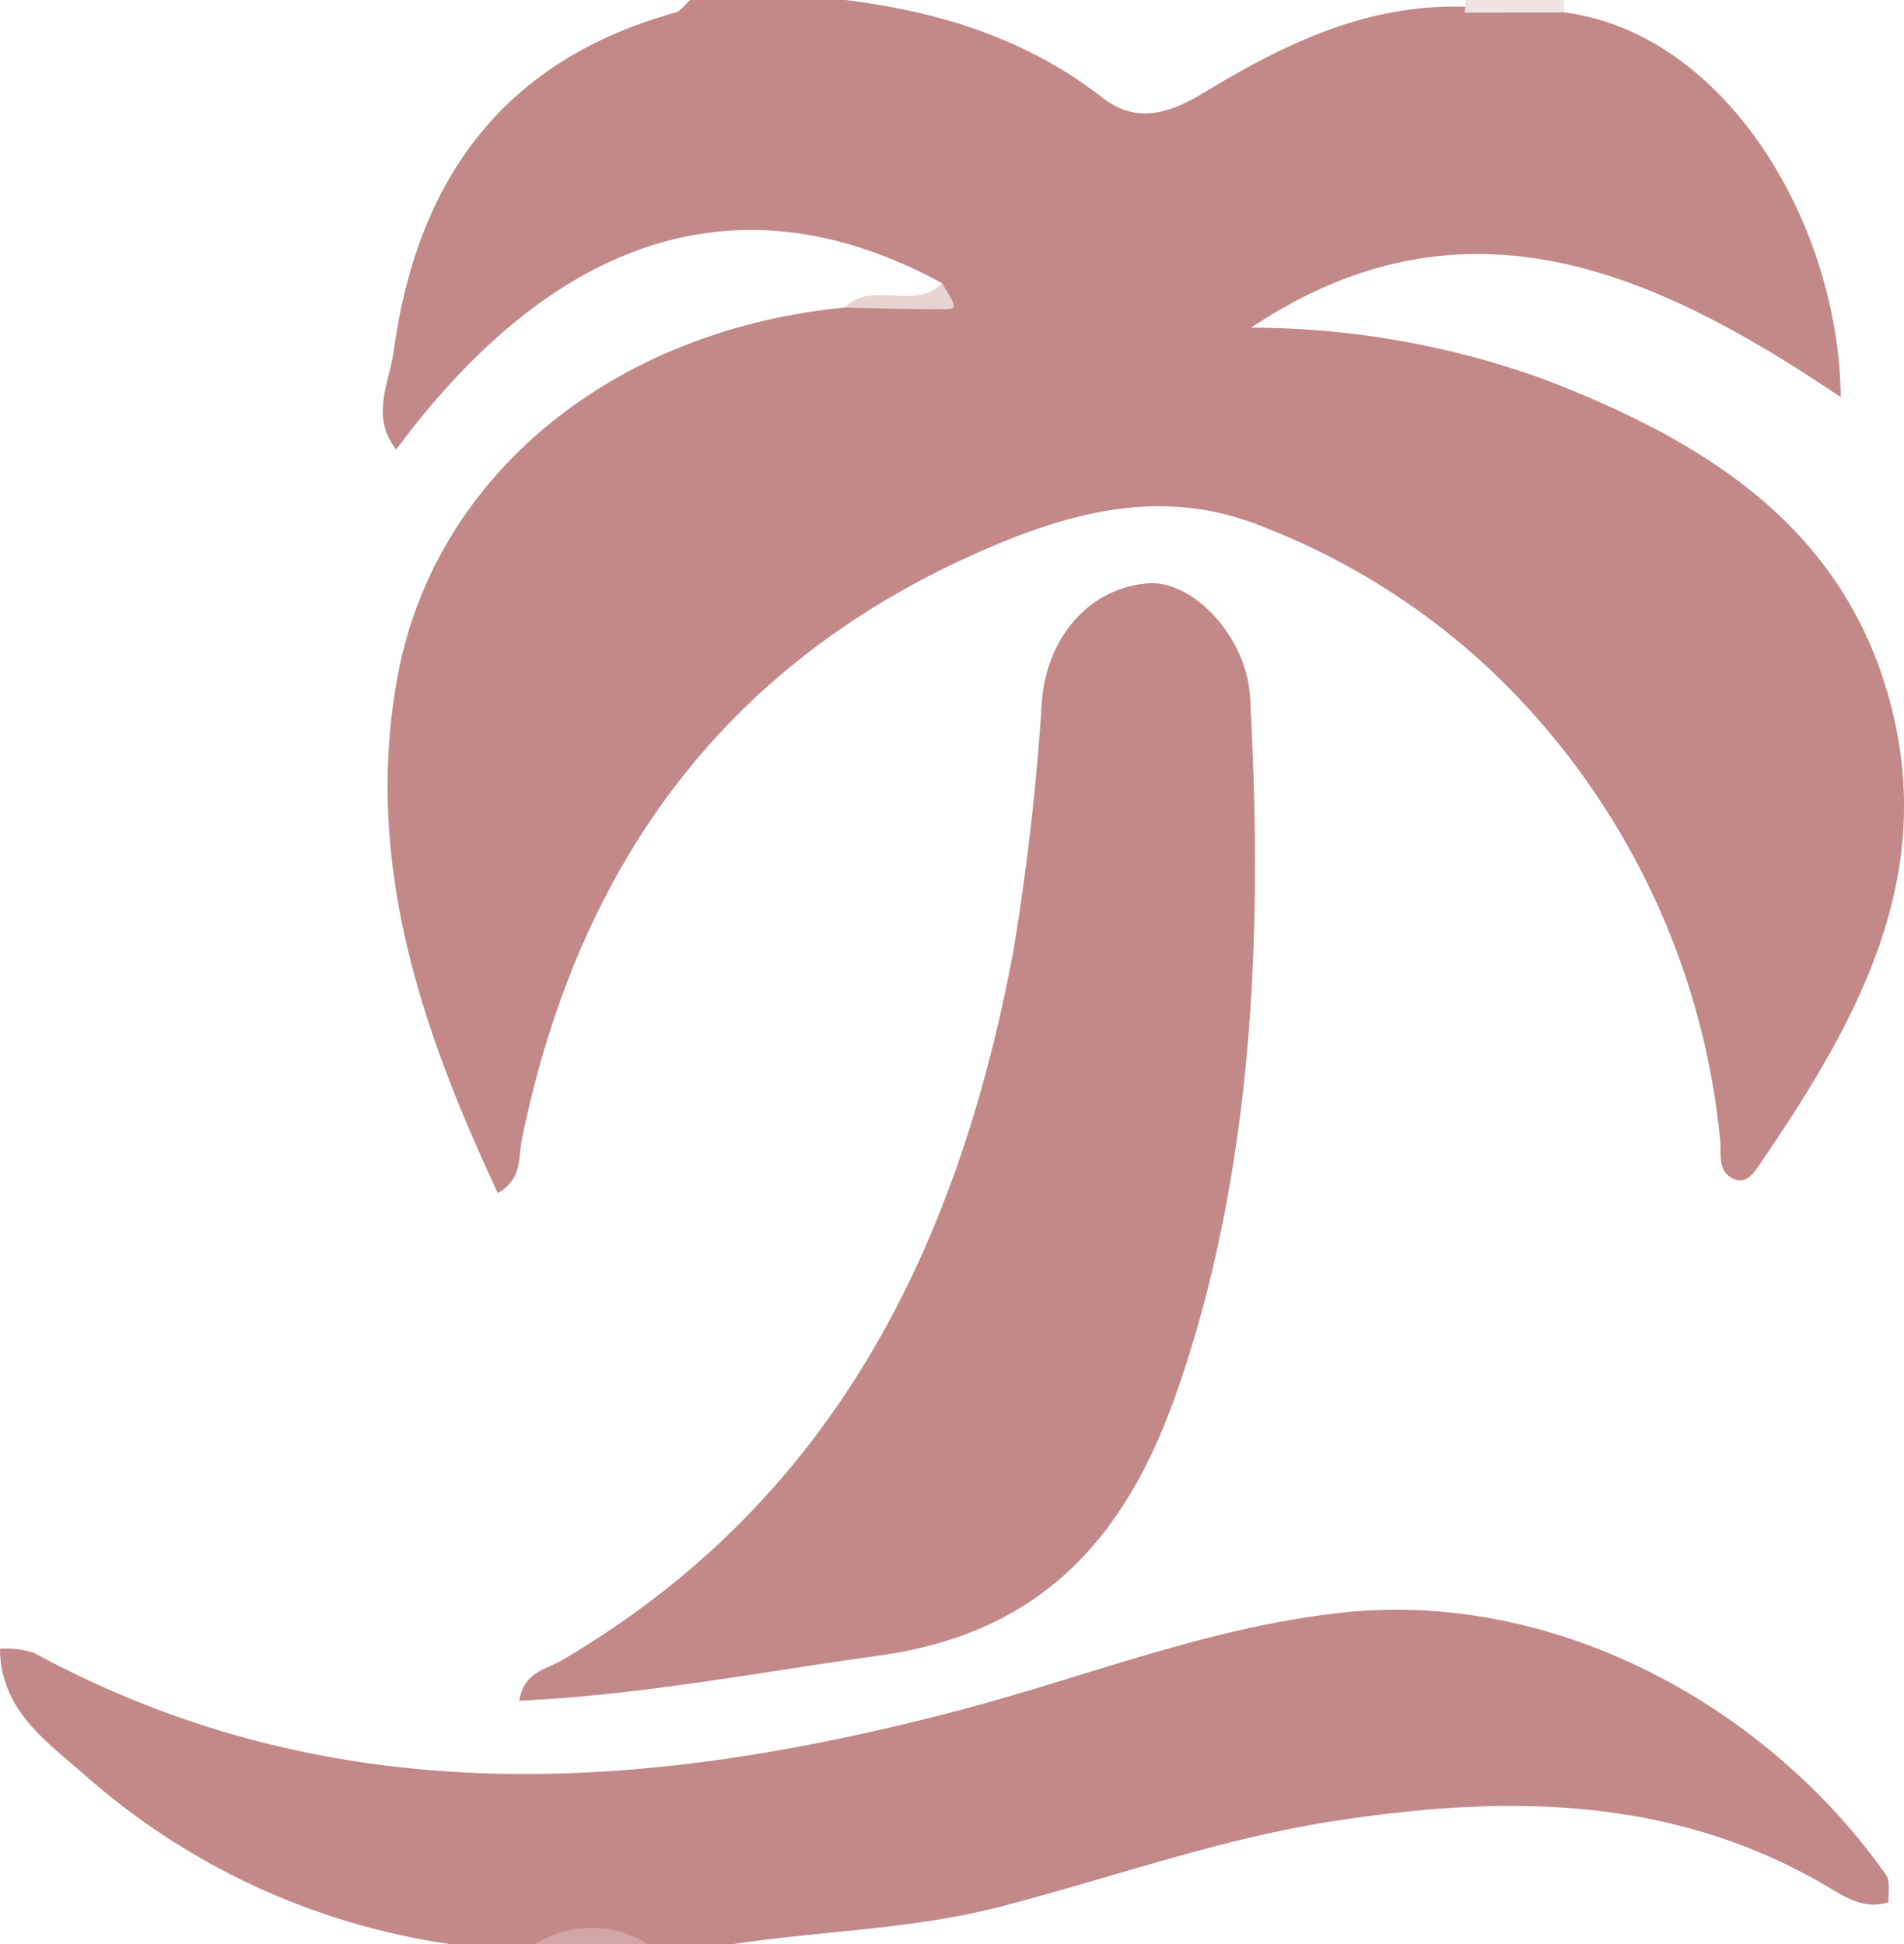 <svg id="Layer_1" data-name="Layer 1" xmlns="http://www.w3.org/2000/svg" viewBox="0 0 135.124 138"><defs><style>.cls-1{fill:#c38989;}.cls-2{fill:#d2a6a5;}.cls-3{fill:#f0e3e2;}.cls-4{fill:#e9d3d2;}</style></defs><title>Distancia de la costa</title><path class="cls-1" d="M115.383,5.165c11.477,1.492,19.489,15.026,19.608,27.306-13.252-8.929-26.724-15.018-41.851-4.927a61.083,61.083,0,0,1,21.201,3.813c11.021,4.319,20.733,10.254,24.114,22.61,3.473,12.695-2.409,22.985-9.184,32.92-.425.623-.984,1.535-1.965,1.034-1.081-.552-.768-1.724-.867-2.68a53.033,53.033,0,0,0-16.25-33.357,50.015,50.015,0,0,0-15.899-10.093C87.389,38.87,80.928,40.418,74.506,43.176c-18.654,8.009-29.135,22.47-33.123,42.04-.256,1.255.074,2.728-1.696,3.758C34.263,77.348,30.213,65.554,32.536,52.505c2.555-14.353,15.203-24.784,31.767-26.394,1.734-.618,3.534-.151,5.292-.33.819-.083,2.147.302,1.625-1.394C57.221,16.737,43.958,20.707,32.474,36.192c-1.854-2.391-.472-4.766-.171-6.987C33.946,17.067,40.054,8.577,52.27,5.179c.41-.114.718-.59,1.074-.898h11c6.636.819,12.849,2.728,18.22,6.911,2.509,1.954,4.868,1.105,7.324-.385,5.854-3.553,11.953-6.462,19.091-6.009C111.113,4.973,113.286,4.407,115.383,5.165Z" transform="translate(-4.359 -4.282)"/><path class="cls-1" d="M4.359,121.311a6.812,6.812,0,0,1,2.404.289C27.929,133.087,49.92,131.568,72.16,125.754c9.146-2.391,17.987-5.992,27.476-7.007,15.273-1.633,30.251,6.784,38.575,18.625.322.458.129,1.279.176,1.932-1.82.59-3.239-.472-4.628-1.278-10.977-6.365-22.821-6.323-34.783-4.473-8.028,1.241-15.727,4.016-23.584,6.06-6.264,1.63-12.709,1.715-19.048,2.669h-6a13.001,13.001,0,0,0-8,0h-6a49.845,49.845,0,0,1-25.817-11.873C7.723,127.946,4.39,125.711,4.359,121.311Z" transform="translate(-4.359 -4.282)"/><path class="cls-2" d="M42.344,142.282a7.464,7.464,0,0,1,8,0Z" transform="translate(-4.359 -4.282)"/><path class="cls-3" d="M108.31,5.18a6.436,6.436,0,0,0,.034-.899h7a7.128,7.128,0,0,0,.038.885Q111.847,5.172,108.31,5.18Z" transform="translate(-4.359 -4.282)"/><path class="cls-1" d="M41.214,125.003c.308-2.029,1.91-2.223,2.922-2.814,19.344-11.31,28.196-29.33,32.138-50.387a177.143,177.143,0,0,0,2.029-17.784c.377-4.494,3.316-7.976,7.507-8.327,3.188-.267,7.029,3.783,7.263,8.083.761,13.981.47,27.909-2.905,41.604-.635,2.575-1.401,5.127-2.27,7.633-3.538,10.195-9.438,17.177-21.17,18.79C58.27,122.964,49.905,124.607,41.214,125.003Z" transform="translate(-4.359 -4.282)"/><path class="cls-4" d="M71.22,24.388c1.052,1.695,1.053,1.83.272,1.838-2.396.023-4.792-.067-7.189-.114C66.256,24.121,69.273,26.403,71.22,24.388Z" transform="translate(-4.359 -4.282)"/></svg>
